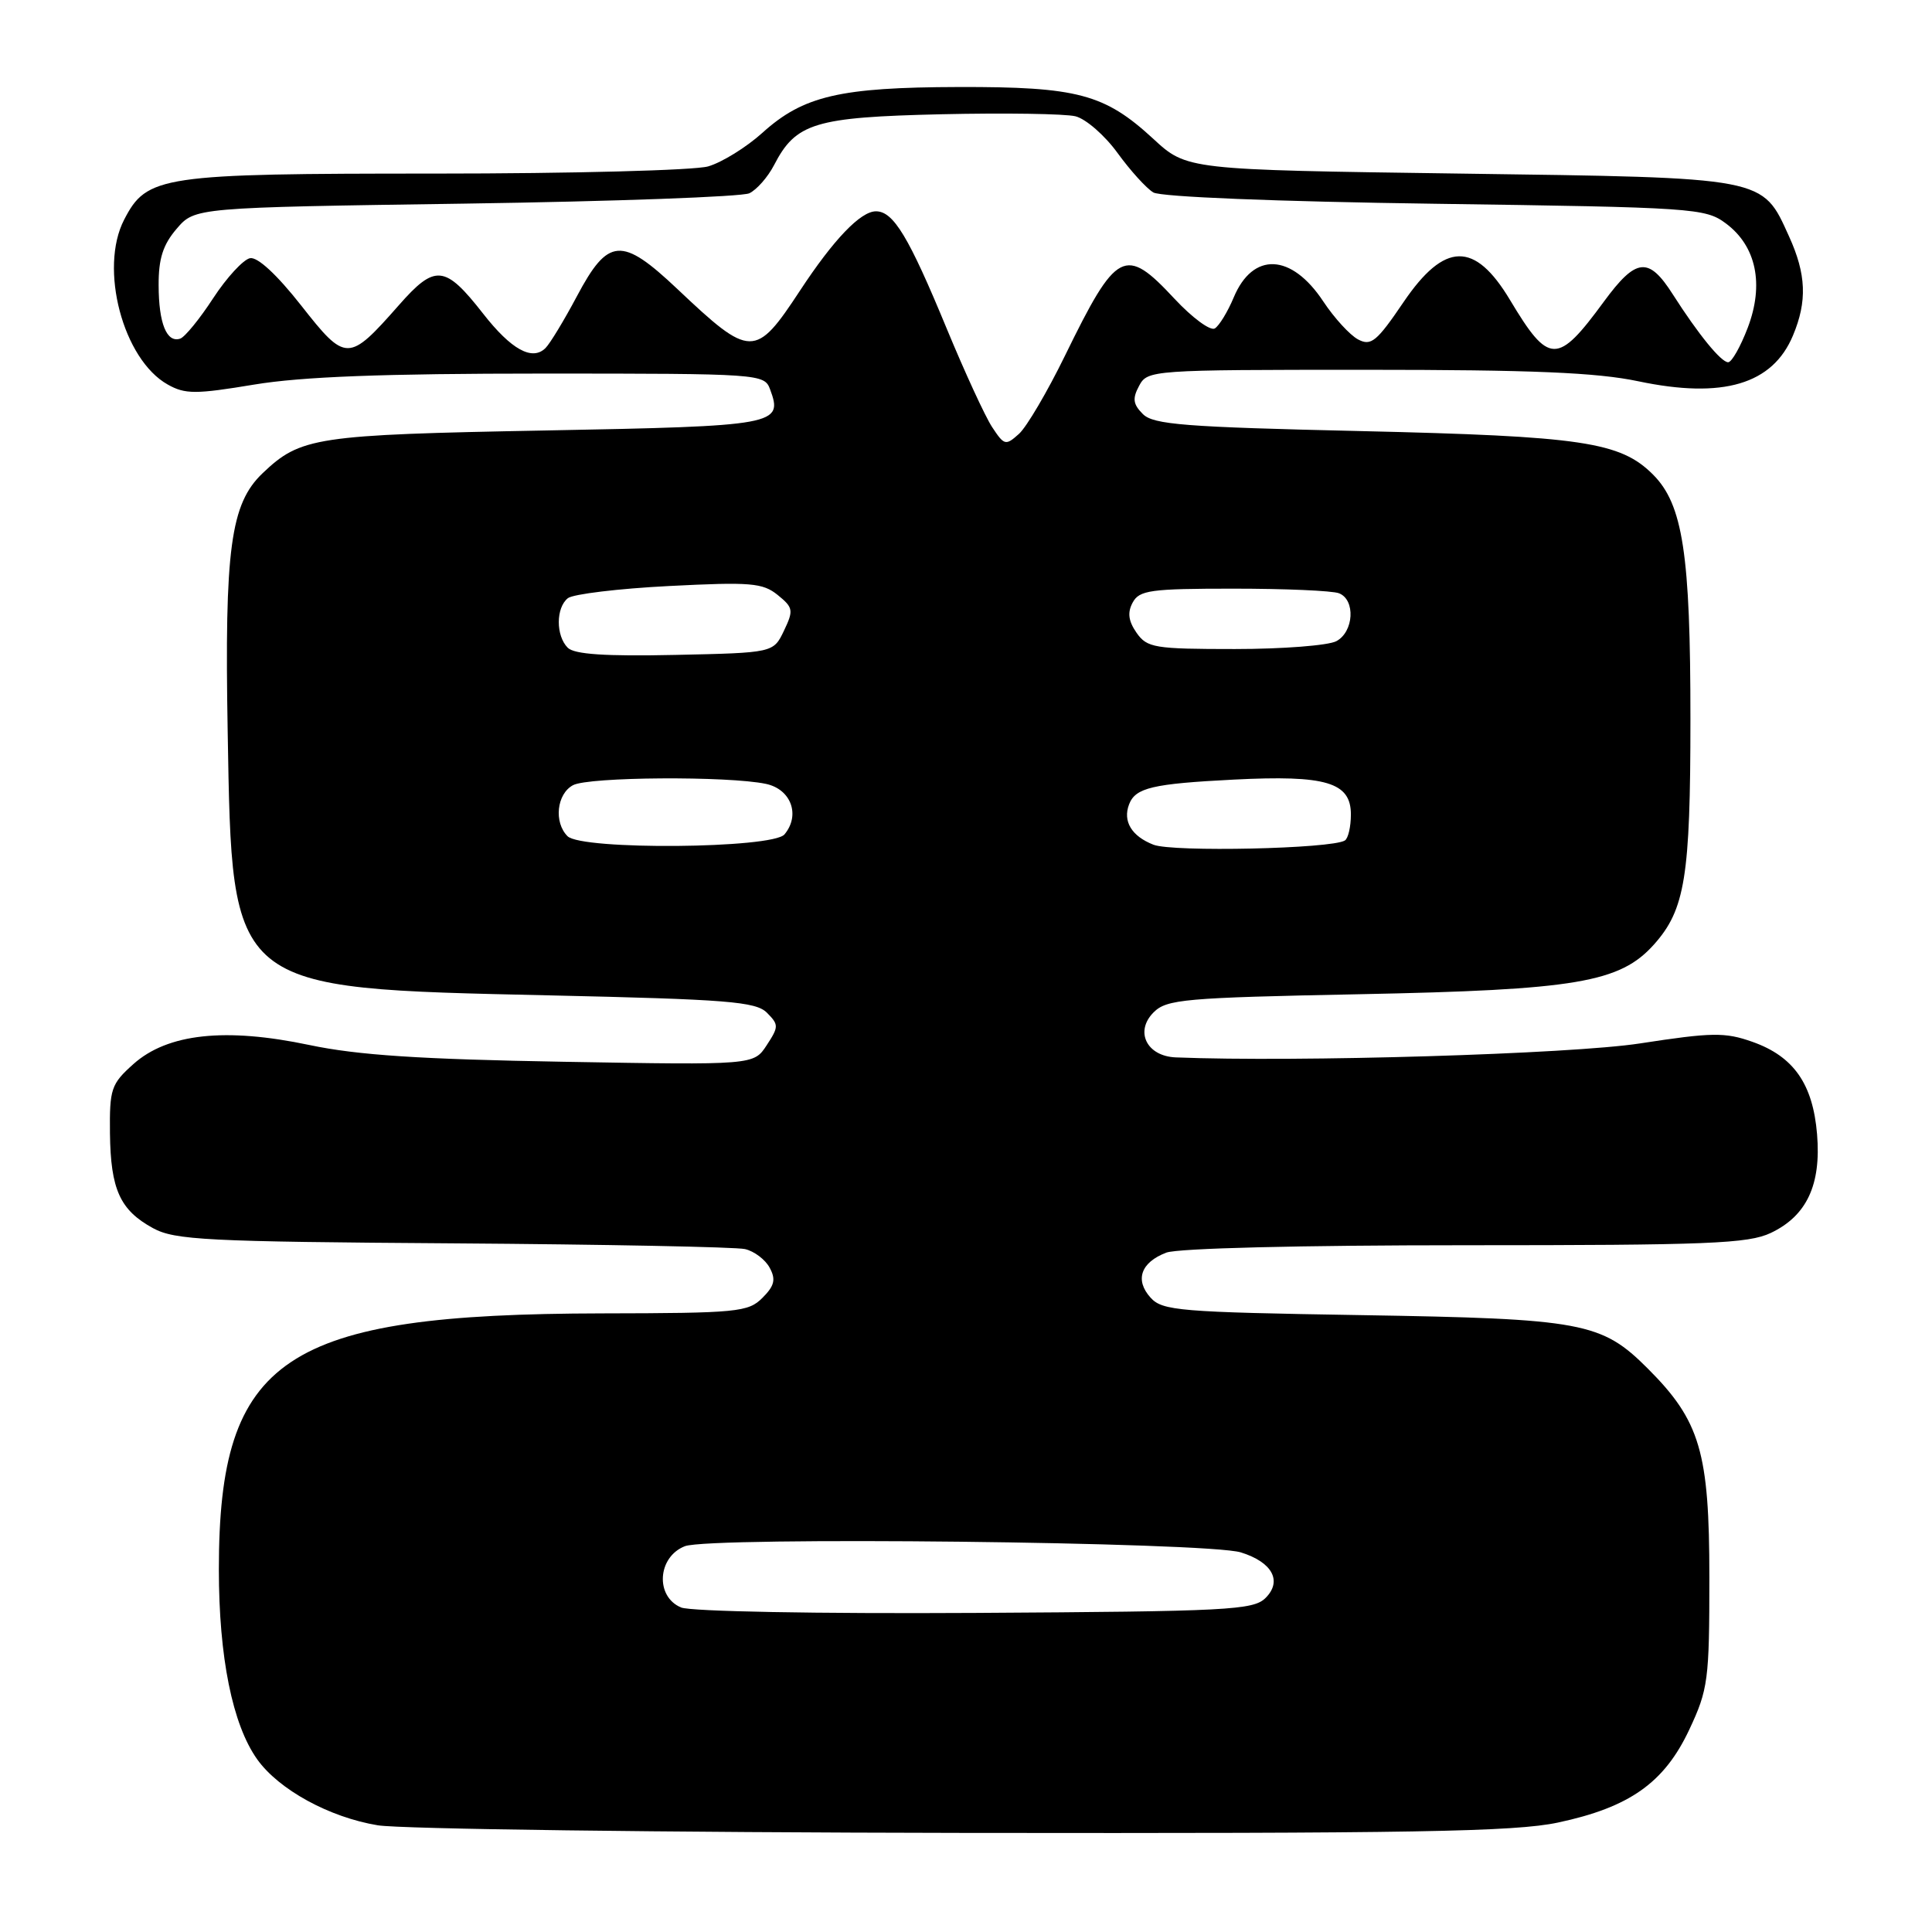 <?xml version="1.0" encoding="UTF-8" standalone="no"?>
<!DOCTYPE svg PUBLIC "-//W3C//DTD SVG 1.1//EN" "http://www.w3.org/Graphics/SVG/1.1/DTD/svg11.dtd" >
<svg xmlns="http://www.w3.org/2000/svg" xmlns:xlink="http://www.w3.org/1999/xlink" version="1.1" viewBox="0 0 256 256">
 <g >
 <path fill="currentColor"
d=" M 206.43 241.50 C 215.93 239.48 220.53 236.23 223.84 229.18 C 226.34 223.85 226.50 222.61 226.50 209.00 C 226.50 192.41 225.28 188.28 218.34 181.34 C 212.20 175.20 209.73 174.74 180.33 174.26 C 156.31 173.87 154.02 173.68 152.46 171.95 C 150.34 169.61 151.16 167.27 154.54 165.98 C 156.07 165.40 172.27 165.00 194.16 165.00 C 226.37 165.00 231.65 164.79 234.64 163.37 C 239.40 161.11 241.33 156.99 240.77 150.29 C 240.22 143.63 237.67 139.98 232.21 138.05 C 228.57 136.76 226.86 136.79 217.30 138.26 C 208.14 139.67 171.89 140.76 155.79 140.11 C 151.94 139.95 150.33 136.67 152.86 134.14 C 154.59 132.41 156.92 132.20 180.13 131.74 C 208.86 131.17 214.66 130.19 219.17 125.14 C 223.28 120.53 223.99 116.18 223.99 95.30 C 224.00 73.43 222.99 66.84 219.03 62.88 C 214.70 58.55 209.65 57.80 180.28 57.12 C 156.99 56.59 152.83 56.26 151.44 54.87 C 150.13 53.56 150.03 52.81 150.94 51.12 C 152.05 49.04 152.56 49.00 180.97 49.00 C 202.97 49.00 211.59 49.36 217.08 50.52 C 228.30 52.88 234.88 50.93 237.58 44.45 C 239.48 39.92 239.34 36.34 237.06 31.33 C 233.47 23.42 234.22 23.56 193.43 23.00 C 157.26 22.50 157.26 22.50 152.80 18.38 C 146.36 12.45 142.77 11.49 127.00 11.53 C 111.30 11.57 106.44 12.70 101.02 17.60 C 98.89 19.52 95.66 21.52 93.83 22.05 C 92.01 22.57 75.76 23.00 57.72 23.00 C 21.30 23.00 19.46 23.27 16.45 29.11 C 13.11 35.56 16.30 47.63 22.22 50.95 C 24.53 52.25 25.91 52.25 33.67 50.96 C 40.01 49.91 50.80 49.50 71.89 49.50 C 100.78 49.50 101.28 49.54 102.04 51.59 C 103.79 56.31 102.97 56.46 72.29 57.04 C 41.76 57.61 39.83 57.91 34.79 62.71 C 30.55 66.76 29.74 72.72 30.17 97.00 C 30.77 131.38 30.23 130.93 72.72 131.89 C 96.41 132.42 100.15 132.72 101.62 134.19 C 103.20 135.78 103.20 136.04 101.59 138.50 C 99.87 141.13 99.87 141.13 74.69 140.69 C 55.69 140.36 47.41 139.82 41.00 138.47 C 29.85 136.12 22.20 136.95 17.67 141.00 C 14.72 143.64 14.51 144.28 14.57 150.17 C 14.66 157.62 15.90 160.35 20.28 162.74 C 23.16 164.31 27.34 164.53 60.00 164.75 C 80.08 164.89 97.50 165.23 98.72 165.51 C 99.94 165.79 101.42 166.91 101.99 167.99 C 102.83 169.54 102.62 170.38 101.02 171.98 C 99.14 173.86 97.71 174.00 79.75 174.03 C 37.58 174.11 29.00 179.84 29.00 207.95 C 29.00 219.59 30.80 228.51 34.08 233.12 C 36.95 237.14 43.63 240.80 50.05 241.86 C 53.05 242.36 87.90 242.81 127.50 242.87 C 187.26 242.95 200.68 242.72 206.43 241.50 Z  M 90.25 213.00 C 86.79 211.56 87.11 206.30 90.75 204.88 C 94.08 203.58 159.95 204.32 164.42 205.70 C 168.58 206.99 169.94 209.49 167.70 211.73 C 166.08 213.35 162.83 213.52 129.22 213.72 C 108.20 213.84 91.54 213.53 90.25 213.00 Z  M 152.84 111.93 C 149.94 110.80 148.75 108.82 149.61 106.58 C 150.45 104.38 152.70 103.85 163.50 103.30 C 175.73 102.68 179.00 103.66 179.00 107.92 C 179.00 109.55 178.64 111.10 178.20 111.37 C 176.43 112.47 155.39 112.93 152.84 111.93 Z  M 75.20 110.80 C 73.36 108.96 73.77 105.19 75.93 104.04 C 78.00 102.93 96.51 102.81 101.50 103.87 C 104.82 104.58 106.08 108.00 103.95 110.56 C 102.38 112.45 77.07 112.67 75.20 110.80 Z  M 75.23 85.83 C 73.64 84.24 73.65 80.52 75.25 79.26 C 75.94 78.72 81.97 77.99 88.66 77.65 C 99.46 77.10 101.06 77.23 103.05 78.84 C 105.11 80.51 105.17 80.87 103.88 83.57 C 102.48 86.50 102.48 86.50 89.47 86.78 C 80.19 86.98 76.10 86.70 75.23 85.83 Z  M 150.60 83.85 C 149.52 82.29 149.37 81.17 150.08 79.85 C 150.96 78.20 152.44 78.00 163.45 78.00 C 170.26 78.00 176.55 78.27 177.42 78.61 C 179.63 79.46 179.40 83.72 177.07 84.96 C 176.00 85.53 169.95 86.00 163.62 86.00 C 152.97 86.00 152.00 85.84 150.60 83.85 Z  M 131.46 56.59 C 130.53 55.17 127.84 49.32 125.47 43.60 C 120.42 31.37 118.39 28.00 116.07 28.00 C 114.03 28.00 110.46 31.73 106.01 38.50 C 100.09 47.50 99.48 47.49 89.75 38.29 C 82.37 31.32 80.59 31.45 76.44 39.26 C 74.76 42.42 72.89 45.51 72.29 46.11 C 70.53 47.87 67.74 46.33 64.00 41.54 C 58.96 35.10 57.66 34.97 52.85 40.44 C 46.17 48.02 45.83 48.02 39.90 40.47 C 36.69 36.39 34.13 34.02 33.13 34.21 C 32.24 34.39 30.04 36.77 28.25 39.51 C 26.46 42.26 24.49 44.67 23.88 44.87 C 22.09 45.47 21.03 42.85 21.02 37.81 C 21.00 34.27 21.60 32.42 23.41 30.31 C 25.82 27.50 25.82 27.50 61.66 26.98 C 81.37 26.69 98.30 26.07 99.29 25.61 C 100.27 25.14 101.74 23.47 102.56 21.89 C 105.45 16.29 107.93 15.53 124.71 15.14 C 133.13 14.95 141.14 15.07 142.51 15.41 C 143.89 15.76 146.40 17.95 148.08 20.27 C 149.77 22.60 151.90 24.95 152.82 25.50 C 153.81 26.09 169.14 26.71 190.18 27.00 C 224.43 27.48 225.97 27.58 228.68 29.60 C 232.72 32.60 233.78 37.67 231.58 43.44 C 230.62 45.95 229.46 48.00 228.99 48.00 C 228.05 48.00 225.03 44.29 221.66 39.01 C 218.45 33.97 216.80 34.14 212.52 39.97 C 206.36 48.37 205.24 48.35 200.08 39.74 C 195.41 31.95 191.42 32.03 185.99 40.01 C 182.41 45.29 181.67 45.89 179.94 44.97 C 178.86 44.39 176.79 42.13 175.34 39.94 C 171.12 33.56 166.01 33.34 163.47 39.42 C 162.68 41.31 161.55 43.16 160.97 43.52 C 160.38 43.88 157.98 42.11 155.63 39.59 C 149.06 32.53 147.97 33.10 141.11 47.14 C 138.79 51.89 136.05 56.55 135.03 57.48 C 133.25 59.08 133.07 59.03 131.46 56.59 Z "/>
</g>
</svg>